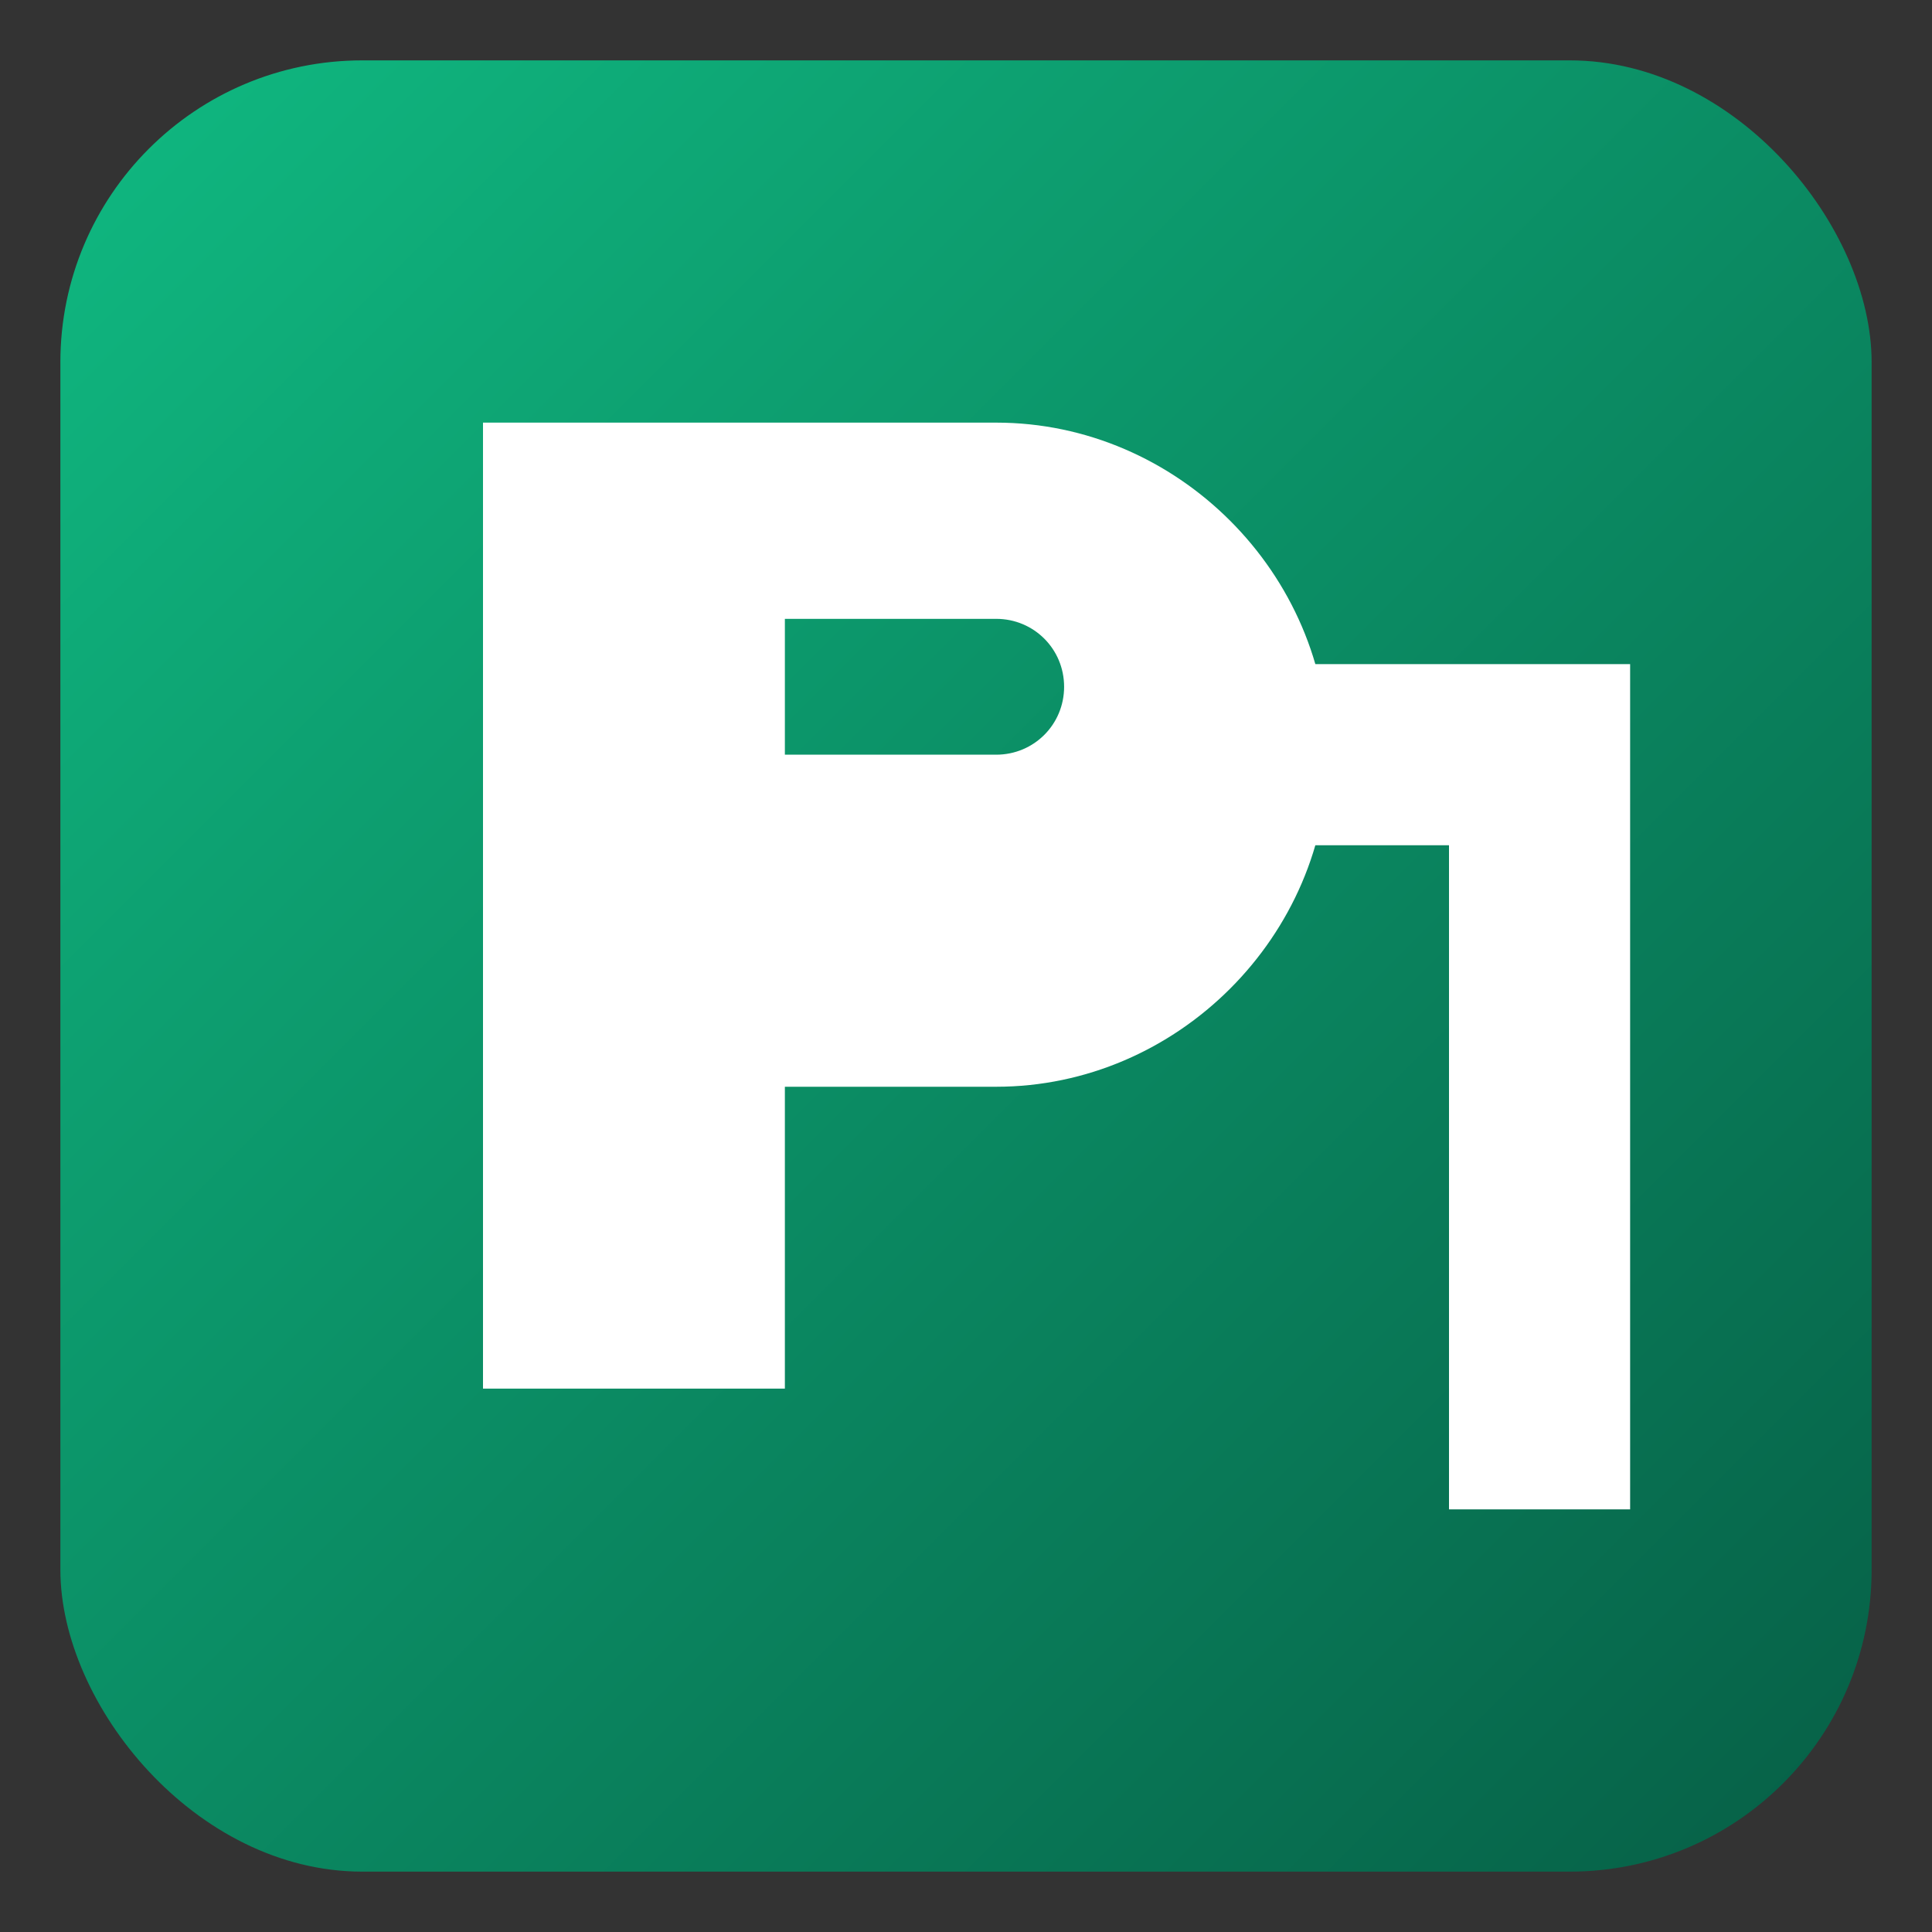 <svg xmlns="http://www.w3.org/2000/svg" viewBox="0 0 128 128">
  <rect x="0" y="0" width="128" height="128" fill="#333333" stroke="none"/>
  <defs>
    <linearGradient id="g" x1="0" y1="0" x2="1" y2="1">
      <stop offset="0" stop-color="#10b981"/>
      <stop offset="1" stop-color="#065f46"/>
    </linearGradient>
  </defs>
  <rect x="4" y="4" width="120" height="120" rx="20" fill="url(#g)"/>
  <g fill="#fff">
    <path d="M32 92V28h34c12 0 22 10 22 22s-10 22-22 22H52v20H32Zm20-42h14c2.5 0 4.5-2 4.5-4.5S68.5 41 66 41H52v9Z"/>
    <path d="M96 100V56h-16V44h28v56h-12Z"/>
  </g>
</svg>
